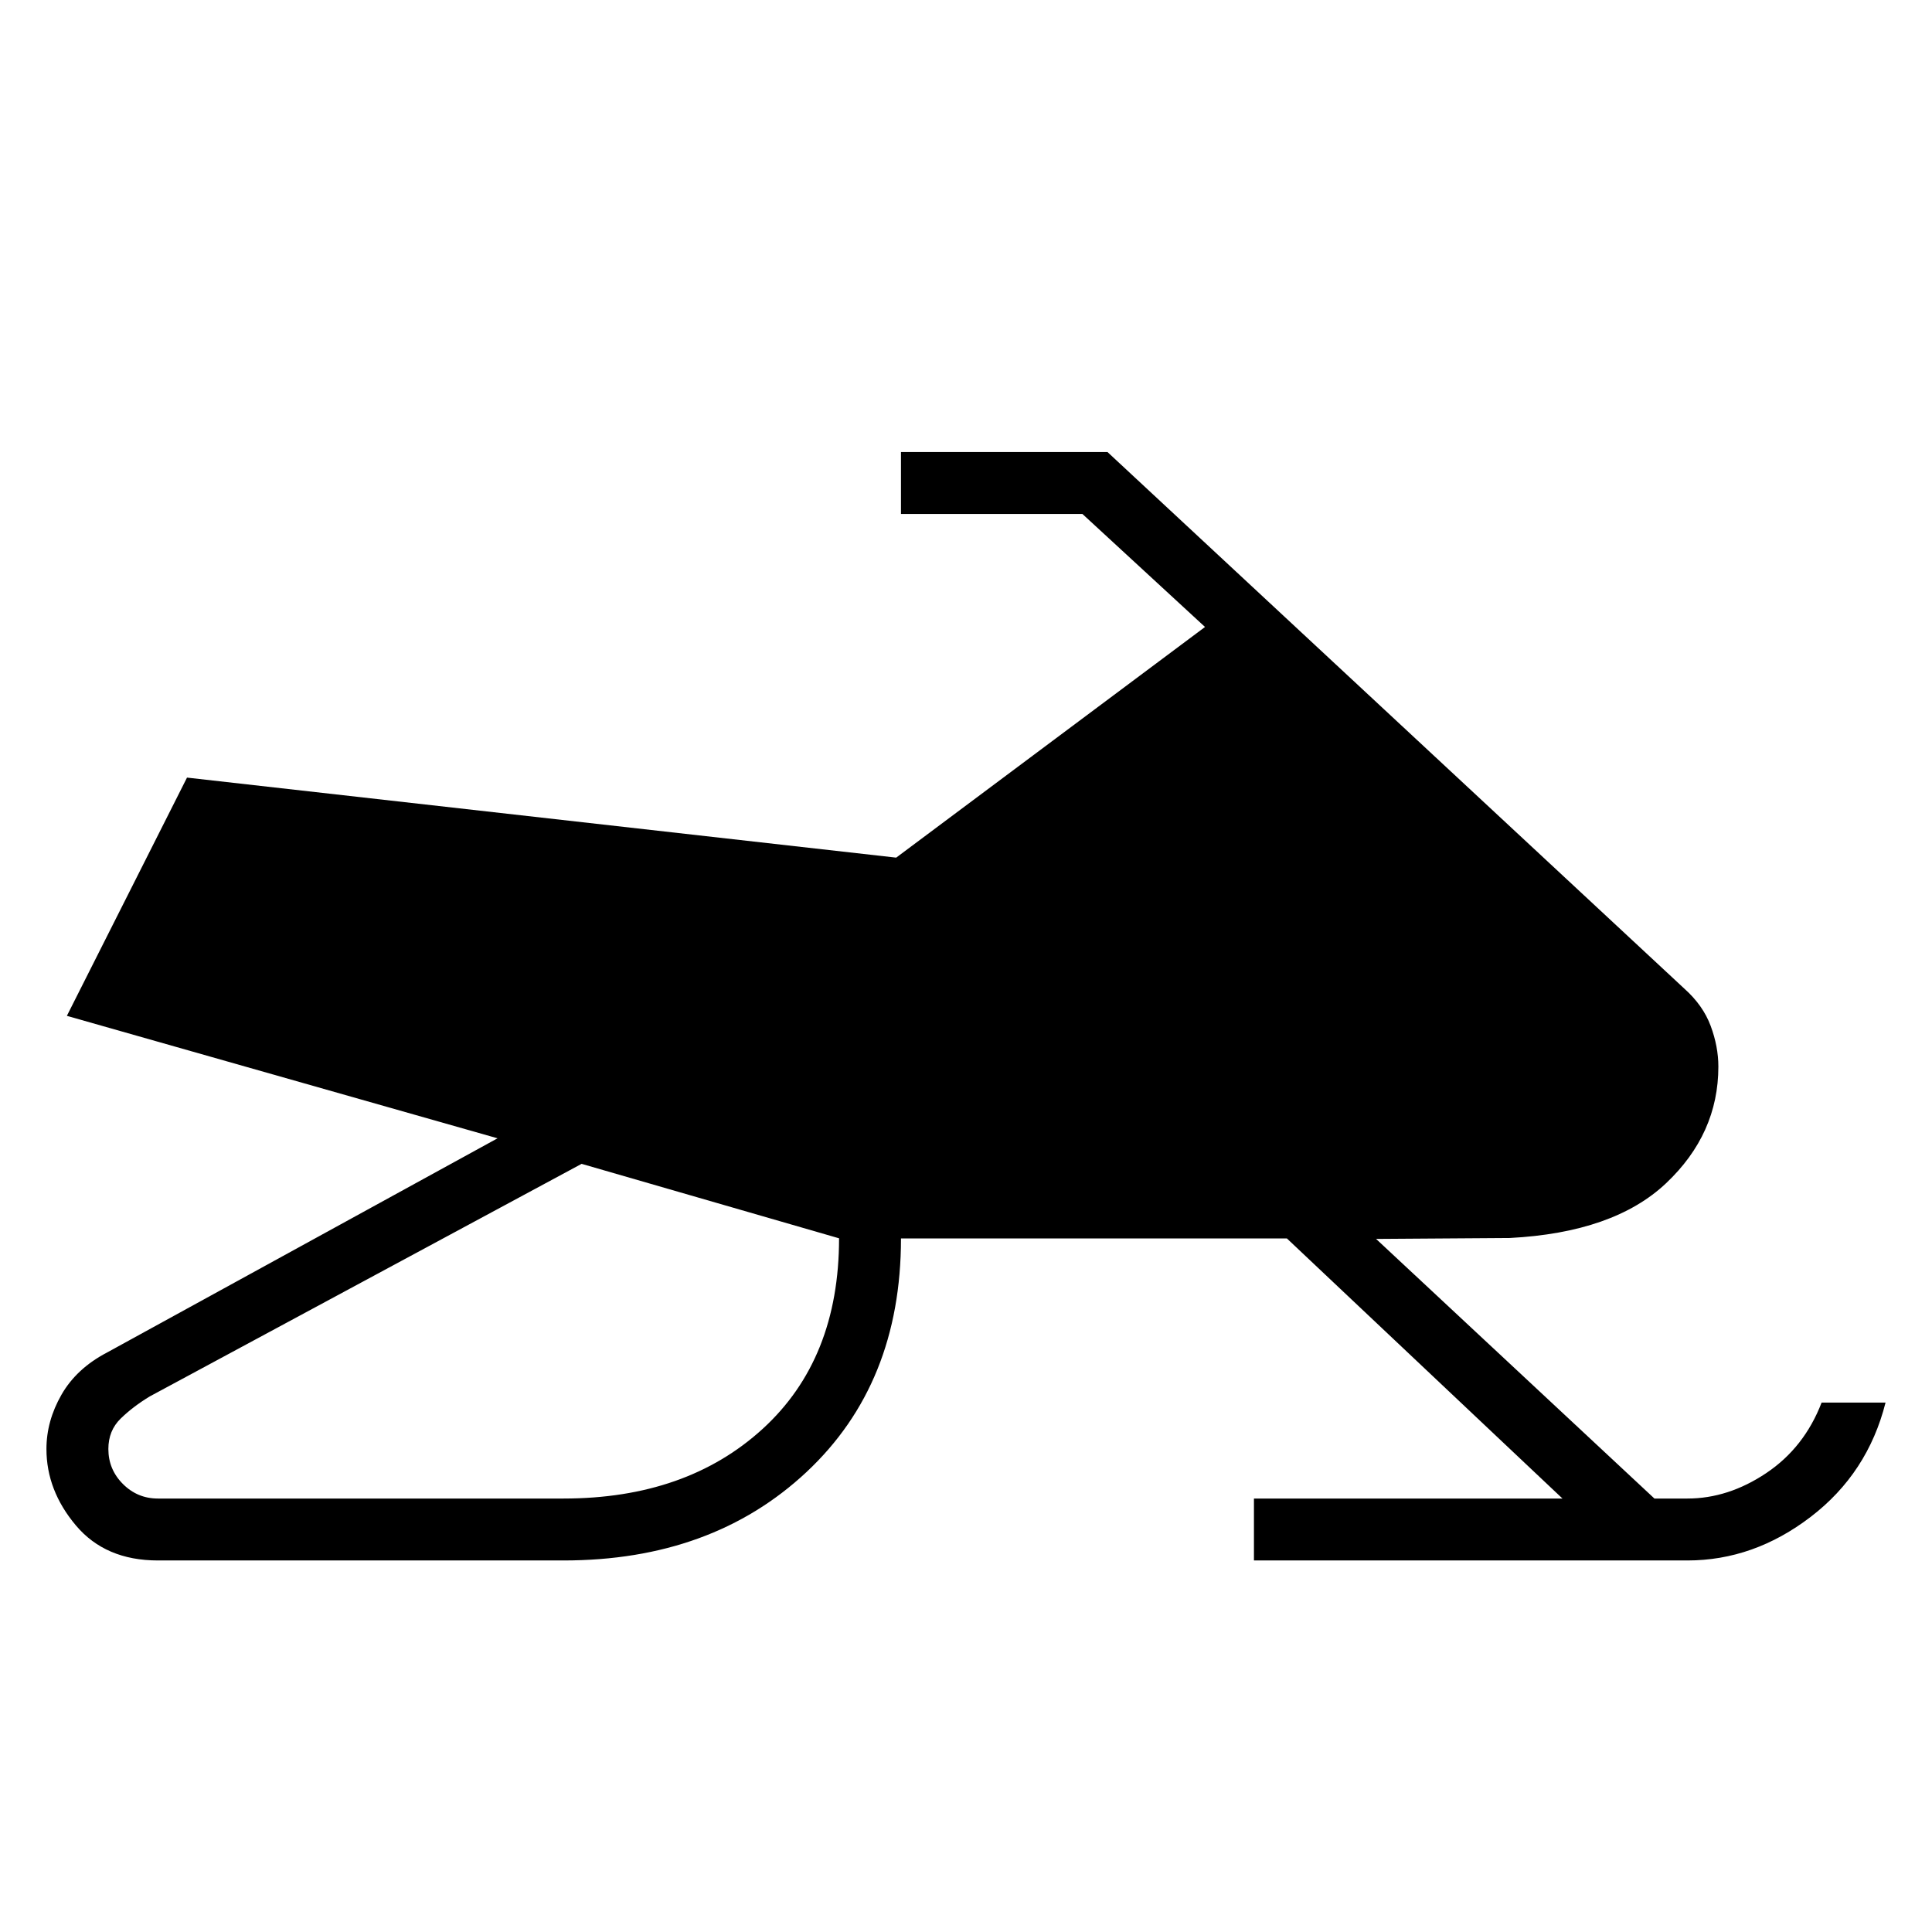 <svg xmlns="http://www.w3.org/2000/svg" width="48" height="48" viewBox="0 -960 960 960"><path d="M280-184.615H78.462q-26.077 0-40.731-17.385t-14.654-38q0-13.923 7.461-26.962Q38-280 53.154-287.923L247.23-394.385l-214-60.846 59.692-118.384 352.385 39.769 153.461-114.616-60.923-56.153h-90.154v-30.77h102.616l286.615 266.616q9.308 8.307 13.116 18.577 3.807 10.269 3.807 20.192 0 33.385-25.961 57.923-25.962 24.539-77.731 27.231l-66.385.461 138.308 129h16.385q20.307 0 39.192-12.654 18.884-12.653 27.5-35.038h31.769q-8.846 35.077-37.154 56.769-28.307 21.693-61.307 21.693H623.077v-30.77h153.307l-136.922-129.23h-191.77q0 72.154-46.961 116.077Q353.769-184.615 280-184.615Zm-201.538-30.77H280q61.077 0 99-34.654 37.923-34.653 37.923-94.653l-127.923-37L74.462-266.154q-8.385 5.077-14.5 11.039-6.116 5.961-6.116 15.115 0 10.154 7.231 17.385 7.23 7.23 17.385 7.23Z"/></svg>